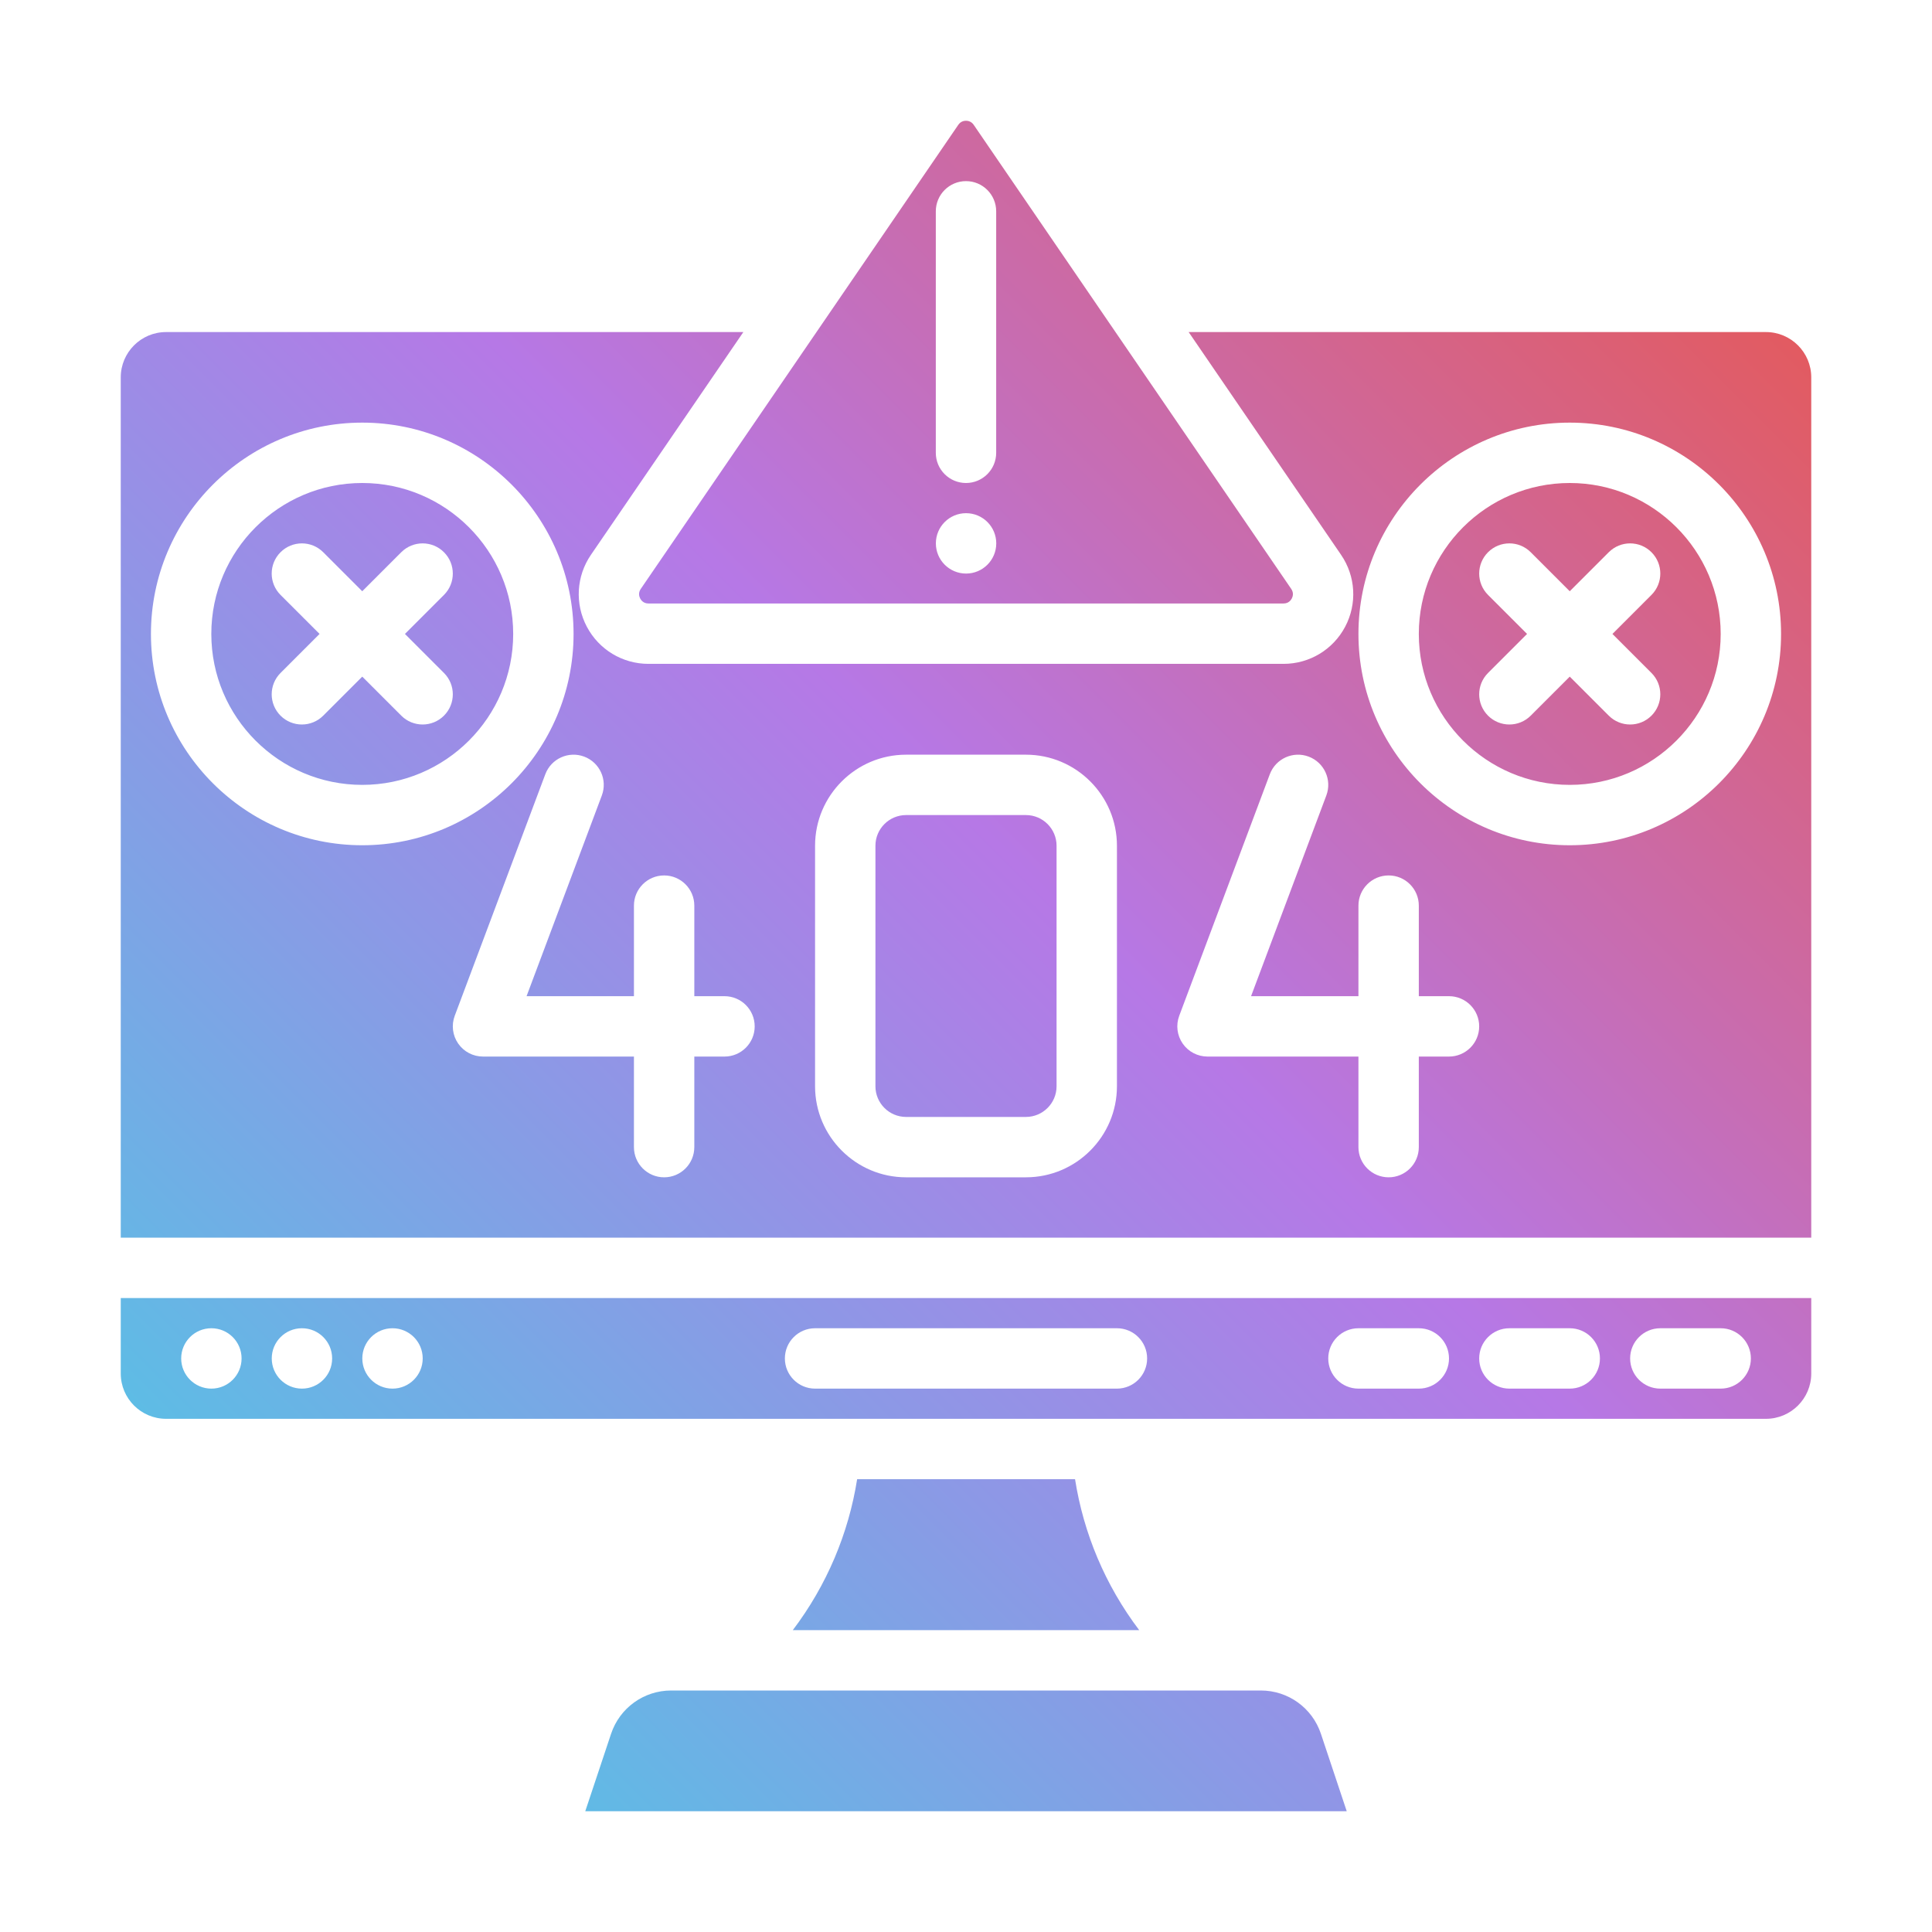 <svg id="Glyph_gradient" enable-background="new 0 0 512 512" viewBox="0 0 512 512" xmlns="http://www.w3.org/2000/svg" xmlns:xlink="http://www.w3.org/1999/xlink"><linearGradient id="SVGID_1_" gradientUnits="userSpaceOnUse" x1="75.519" x2="436.481" y1="412.481" y2="51.519"><stop offset="0" stop-color="#5ebce5"/><stop offset=".523" stop-color="#b678e6"/><stop offset="1" stop-color="#e25b61"/></linearGradient><path d="m284.898 392c2.257 14.369 8.001 28.108 17 40h-91.796c9.008-11.893 14.781-25.629 17.048-40zm195.102-292v228h-448v-228c0-6.617 5.383-12 12-12h152.995l-40.391 59.032c-3.88 5.671-4.299 12.969-1.093 19.045 3.205 6.077 9.465 9.853 16.335 9.853h168.307c6.87 0 13.13-3.775 16.335-9.853 3.206-6.076 2.787-13.374-1.093-19.045l-40.39-59.032h152.995c6.617 0 12 5.383 12 12zm-384 124c30.879 0 56-25.121 56-56s-25.121-56-56-56-56 25.121-56 56 25.121 56 56 56zm104 48c0-4.418-3.582-8-8-8h-8v-24c0-4.418-3.582-8-8-8s-8 3.582-8 8v24h-28.456l19.946-53.191c1.552-4.137-.544-8.748-4.682-10.299-4.131-1.553-8.747.544-10.299 4.682l-24 64c-.922 2.456-.58 5.209.915 7.365 1.494 2.156 3.951 3.443 6.575 3.443h40v24c0 4.418 3.582 8 8 8s8-3.582 8-8v-24h8c4.419 0 8.001-3.582 8.001-8zm96-47.875c0-13.303-10.822-24.125-24.125-24.125h-31.75c-13.303 0-24.125 10.822-24.125 24.125v63.75c0 13.303 10.822 24.125 24.125 24.125h31.75c13.303 0 24.125-10.822 24.125-24.125zm96 47.875c0-4.418-3.582-8-8-8h-8v-24c0-4.418-3.582-8-8-8s-8 3.582-8 8v24h-28.456l19.946-53.191c1.552-4.137-.544-8.748-4.682-10.299-4.131-1.553-8.748.544-10.299 4.682l-24 64c-.922 2.456-.58 5.209.915 7.365 1.494 2.156 3.951 3.443 6.575 3.443h40v24c0 4.418 3.582 8 8 8s8-3.582 8-8v-24h8c4.419 0 8.001-3.582 8.001-8zm80-104c0-30.879-25.121-56-56-56s-56 25.121-56 56 25.121 56 56 56 56-25.121 56-56zm-440 176h448v20c0 6.617-5.383 12-12 12h-424c-6.617 0-12-5.383-12-12zm400 16c0 4.418 3.582 8 8 8h16c4.418 0 8-3.582 8-8s-3.582-8-8-8h-16c-4.418 0-8 3.582-8 8zm-40 0c0 4.418 3.582 8 8 8h16c4.418 0 8-3.582 8-8s-3.582-8-8-8h-16c-4.418 0-8 3.582-8 8zm-40 0c0 4.418 3.582 8 8 8h16c4.418 0 8-3.582 8-8s-3.582-8-8-8h-16c-4.418 0-8 3.582-8 8zm-144 0c0 4.418 3.582 8 8 8h80c4.418 0 8-3.582 8-8s-3.582-8-8-8h-80c-4.418 0-8 3.582-8 8zm-111.985 0c0 4.418 3.587 8 8.005 8 4.419 0 8-3.582 8-8s-3.581-8-8-8h-.01c-4.418 0-7.995 3.582-7.995 8zm-24 0c0 4.418 3.587 8 8.005 8 4.419 0 8-3.582 8-8s-3.581-8-8-8h-.01c-4.418 0-7.995 3.582-7.995 8zm-24 0c0 4.418 3.587 8 8.005 8 4.419 0 8-3.582 8-8s-3.581-8-8-8h-.01c-4.418 0-7.995 3.582-7.995 8zm87.985-192c0 22.056-17.944 40-40 40s-40-17.944-40-40 17.944-40 40-40 40 17.944 40 40zm-28.686 0 10.343-10.343c3.124-3.125 3.124-8.189 0-11.314-3.125-3.123-8.189-3.123-11.314 0l-10.343 10.343-10.343-10.343c-3.125-3.123-8.189-3.123-11.314 0-3.124 3.125-3.124 8.189 0 11.314l10.343 10.343-10.343 10.343c-3.124 3.125-3.124 8.189 0 11.314 1.562 1.562 3.609 2.343 5.657 2.343s4.095-.781 5.657-2.343l10.343-10.343 10.343 10.343c1.562 1.562 3.609 2.343 5.657 2.343s4.095-.781 5.657-2.343c3.124-3.125 3.124-8.189 0-11.314zm164.561 48h-31.75c-4.48 0-8.125 3.645-8.125 8.125v63.75c0 4.48 3.645 8.125 8.125 8.125h31.75c4.48 0 8.125-3.645 8.125-8.125v-63.75c0-4.48-3.645-8.125-8.125-8.125zm184.125-48c0 22.056-17.944 40-40 40s-40-17.944-40-40 17.944-40 40-40 40 17.944 40 40zm-28.686 0 10.343-10.343c3.124-3.125 3.124-8.189 0-11.314-3.125-3.123-8.189-3.123-11.314 0l-10.343 10.343-10.343-10.343c-3.125-3.123-8.189-3.123-11.314 0-3.124 3.125-3.124 8.189 0 11.314l10.343 10.343-10.343 10.343c-3.124 3.125-3.124 8.189 0 11.314 1.562 1.562 3.609 2.343 5.657 2.343s4.095-.781 5.657-2.343l10.343-10.343 10.343 10.343c1.562 1.562 3.609 2.343 5.657 2.343s4.095-.781 5.657-2.343c3.124-3.125 3.124-8.189 0-11.314zm-257.504-11.933 84.153-122.993c.64-.934 1.551-1.074 2.037-1.074s1.397.14 2.037 1.074l84.153 122.993c.731 1.069.405 2.054.146 2.546-.26.491-.889 1.316-2.184 1.316h-168.305c-1.295 0-1.924-.825-2.184-1.316-.259-.492-.585-1.476.147-2.546zm94.21-12.067c0-4.418-3.581-8-8-8h-.01c-4.418 0-7.995 3.582-7.995 8s3.587 8 8.005 8 8-3.582 8-8zm-16.02-24c0 4.418 3.582 8 8 8s8-3.582 8-8v-64c0-4.418-3.582-8-8-8s-8 3.582-8 8zm86.135 328h-156.27c-7.236 0-13.637 4.612-15.925 11.479l-6.84 20.521h201.8l-6.841-20.521c-2.288-6.867-8.688-11.479-15.924-11.479z" fill="url(#SVGID_1_)"/></svg>